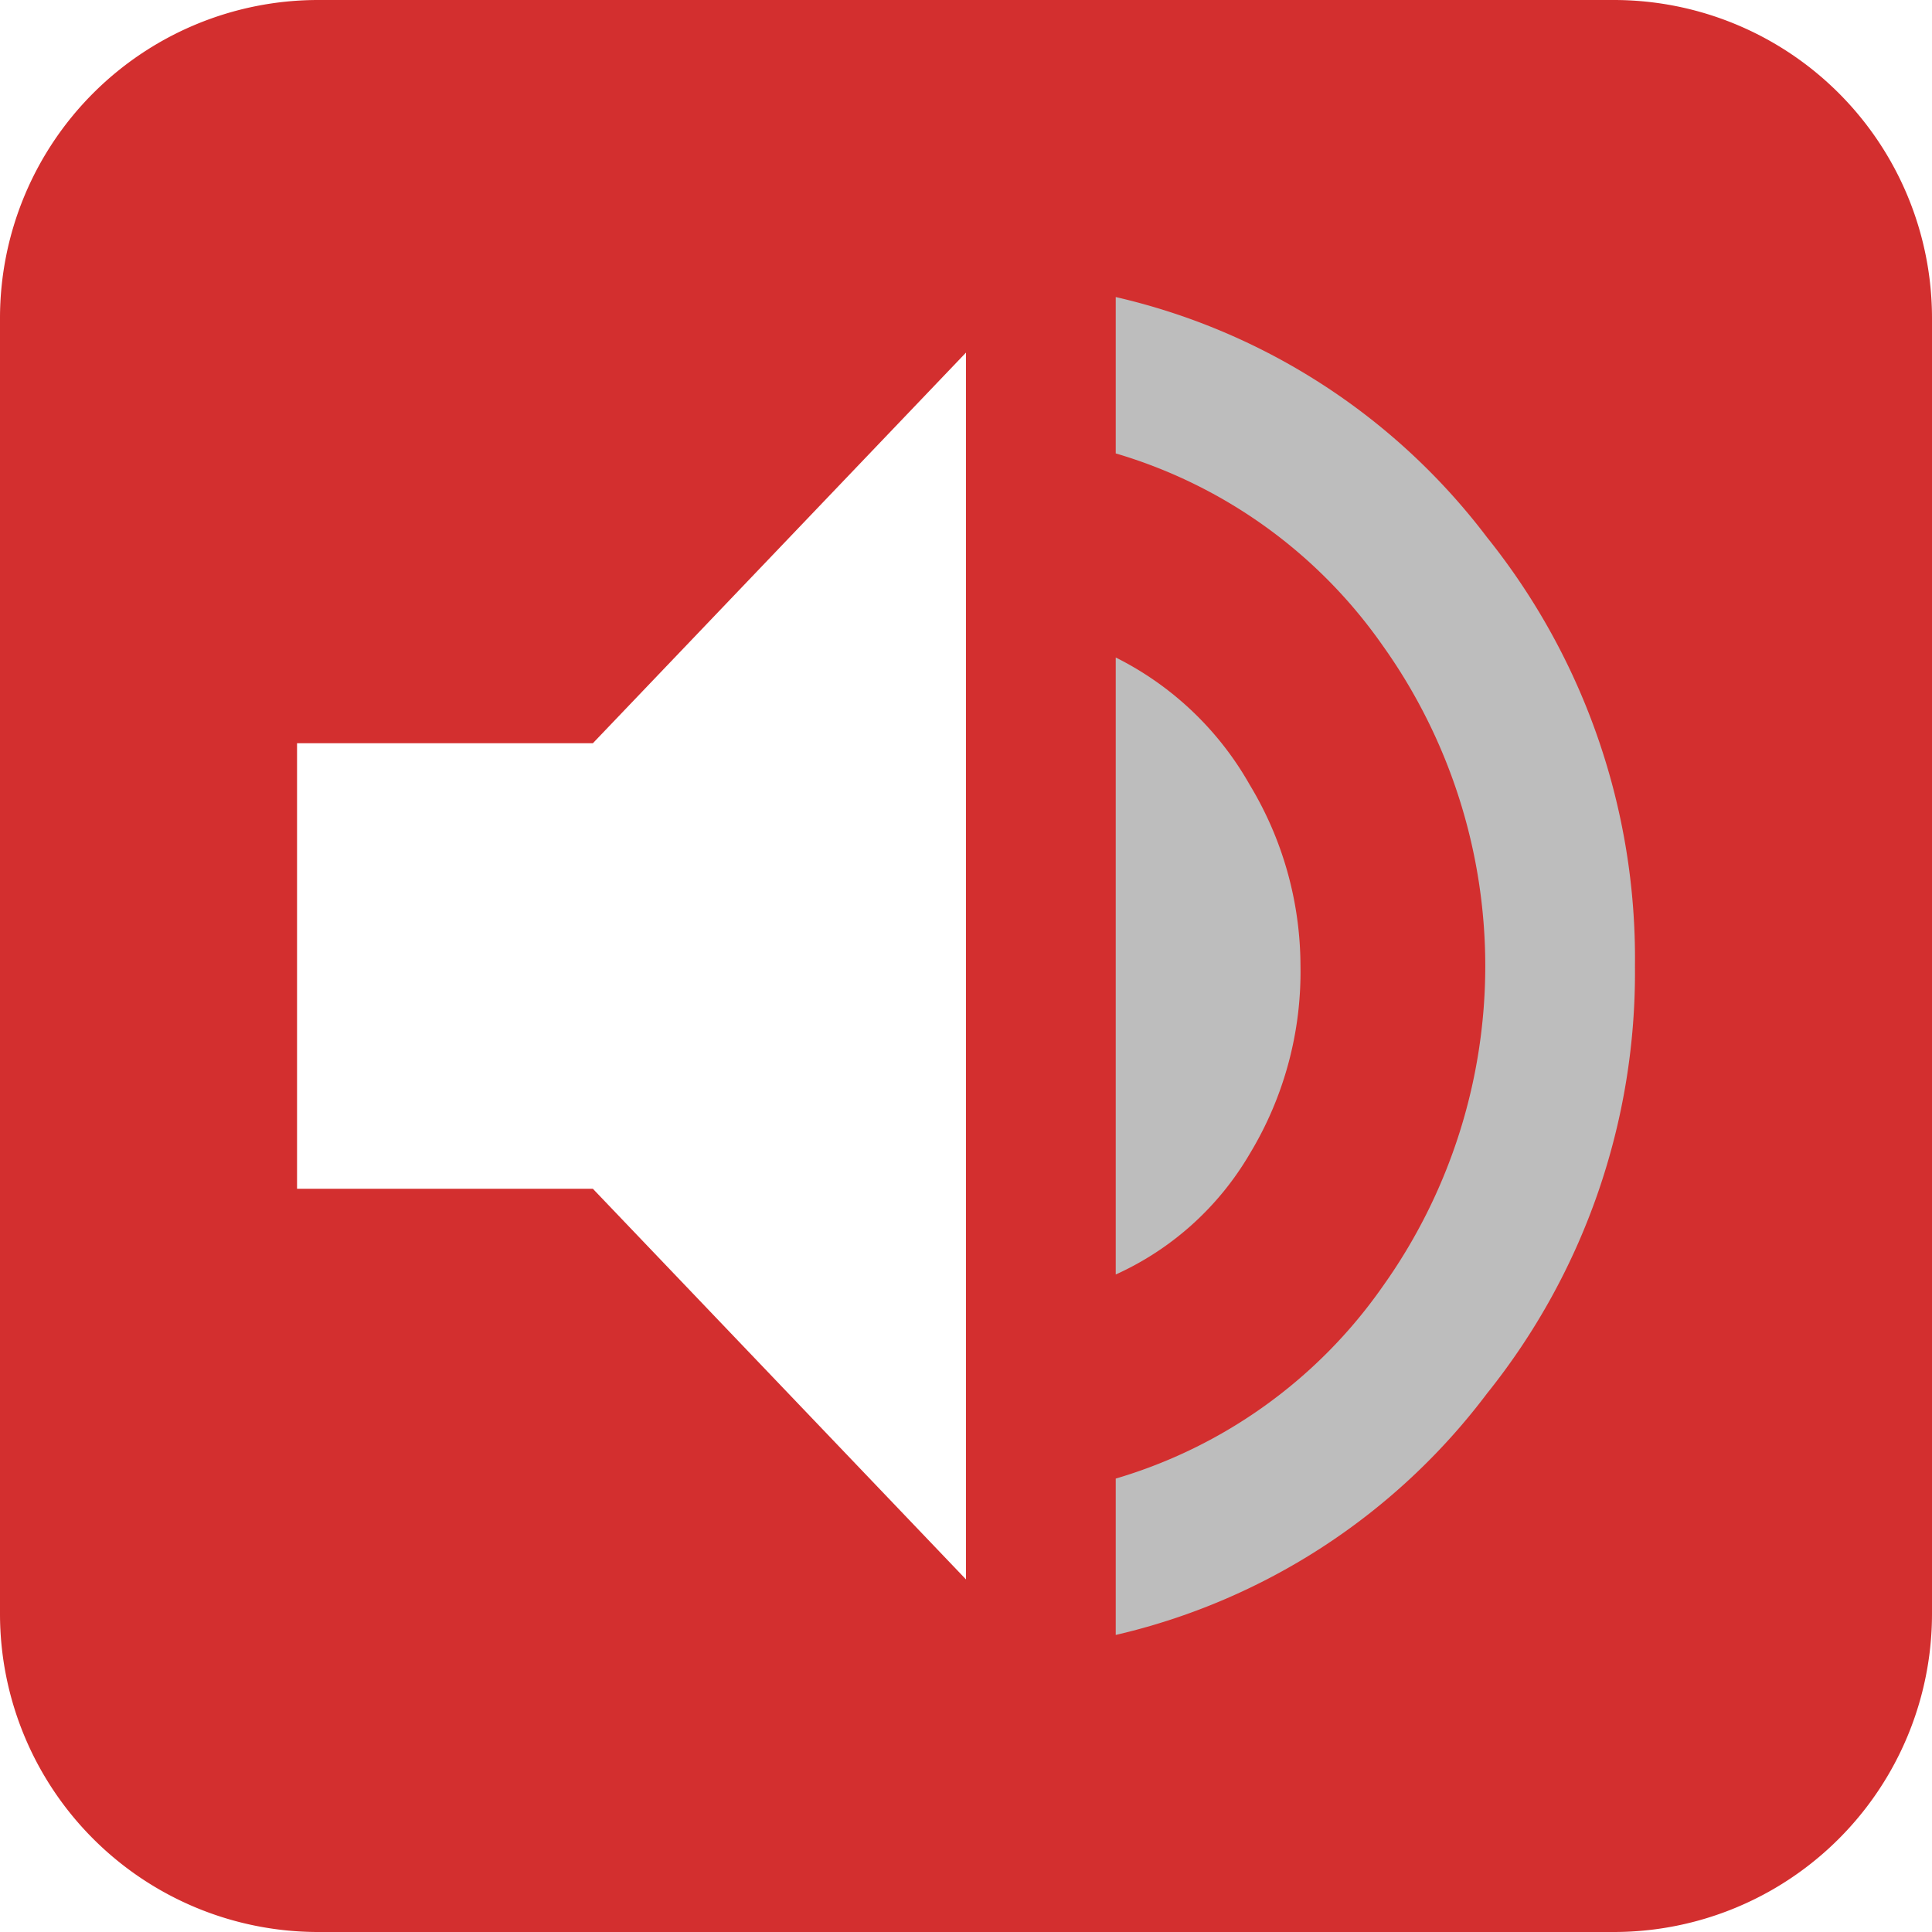 <svg xmlns="http://www.w3.org/2000/svg" viewBox="0 0 32 32"><title>audio</title><g id="Layer_2" data-name="Layer 2"><g id="audio"><path d="M18.48,4.92V7.51a8.23,8.23,0,0,1,4.42,3.18,9.14,9.14,0,0,1,0,10.62,8.23,8.23,0,0,1-4.42,3.18v2.59a10.73,10.73,0,0,0,6.15-4A11.14,11.14,0,0,0,27.08,16a11.14,11.14,0,0,0-2.45-7.1A10.73,10.73,0,0,0,18.48,4.92Z" fill="#bdbdbd"/><path d="M26.73,0H5.27A5.27,5.27,0,0,0,0,5.27V26.73A5.27,5.27,0,0,0,5.27,32H26.73A5.27,5.27,0,0,0,32,26.73V5.27A5.27,5.27,0,0,0,26.73,0ZM16,26.16,9.82,19.69H4.92V12.31h4.9L16,5.84Z" fill="#d32f2f"/><path d="M21.54,16a5.82,5.82,0,0,0-.84-3,5.24,5.24,0,0,0-2.22-2.11V21.11a4.92,4.92,0,0,0,2.22-2A5.82,5.82,0,0,0,21.54,16Z" fill="#bdbdbd"/><path d="M18.48,4.92V7.51a8.23,8.23,0,0,1,4.42,3.18,9.14,9.14,0,0,1,0,10.62,8.23,8.23,0,0,1-4.42,3.18v2.59a10.73,10.73,0,0,0,6.15-4A11.14,11.14,0,0,0,27.08,16a11.14,11.14,0,0,0-2.45-7.1A10.73,10.73,0,0,0,18.48,4.92Z" fill="#bdbdbd"/></g></g></svg>